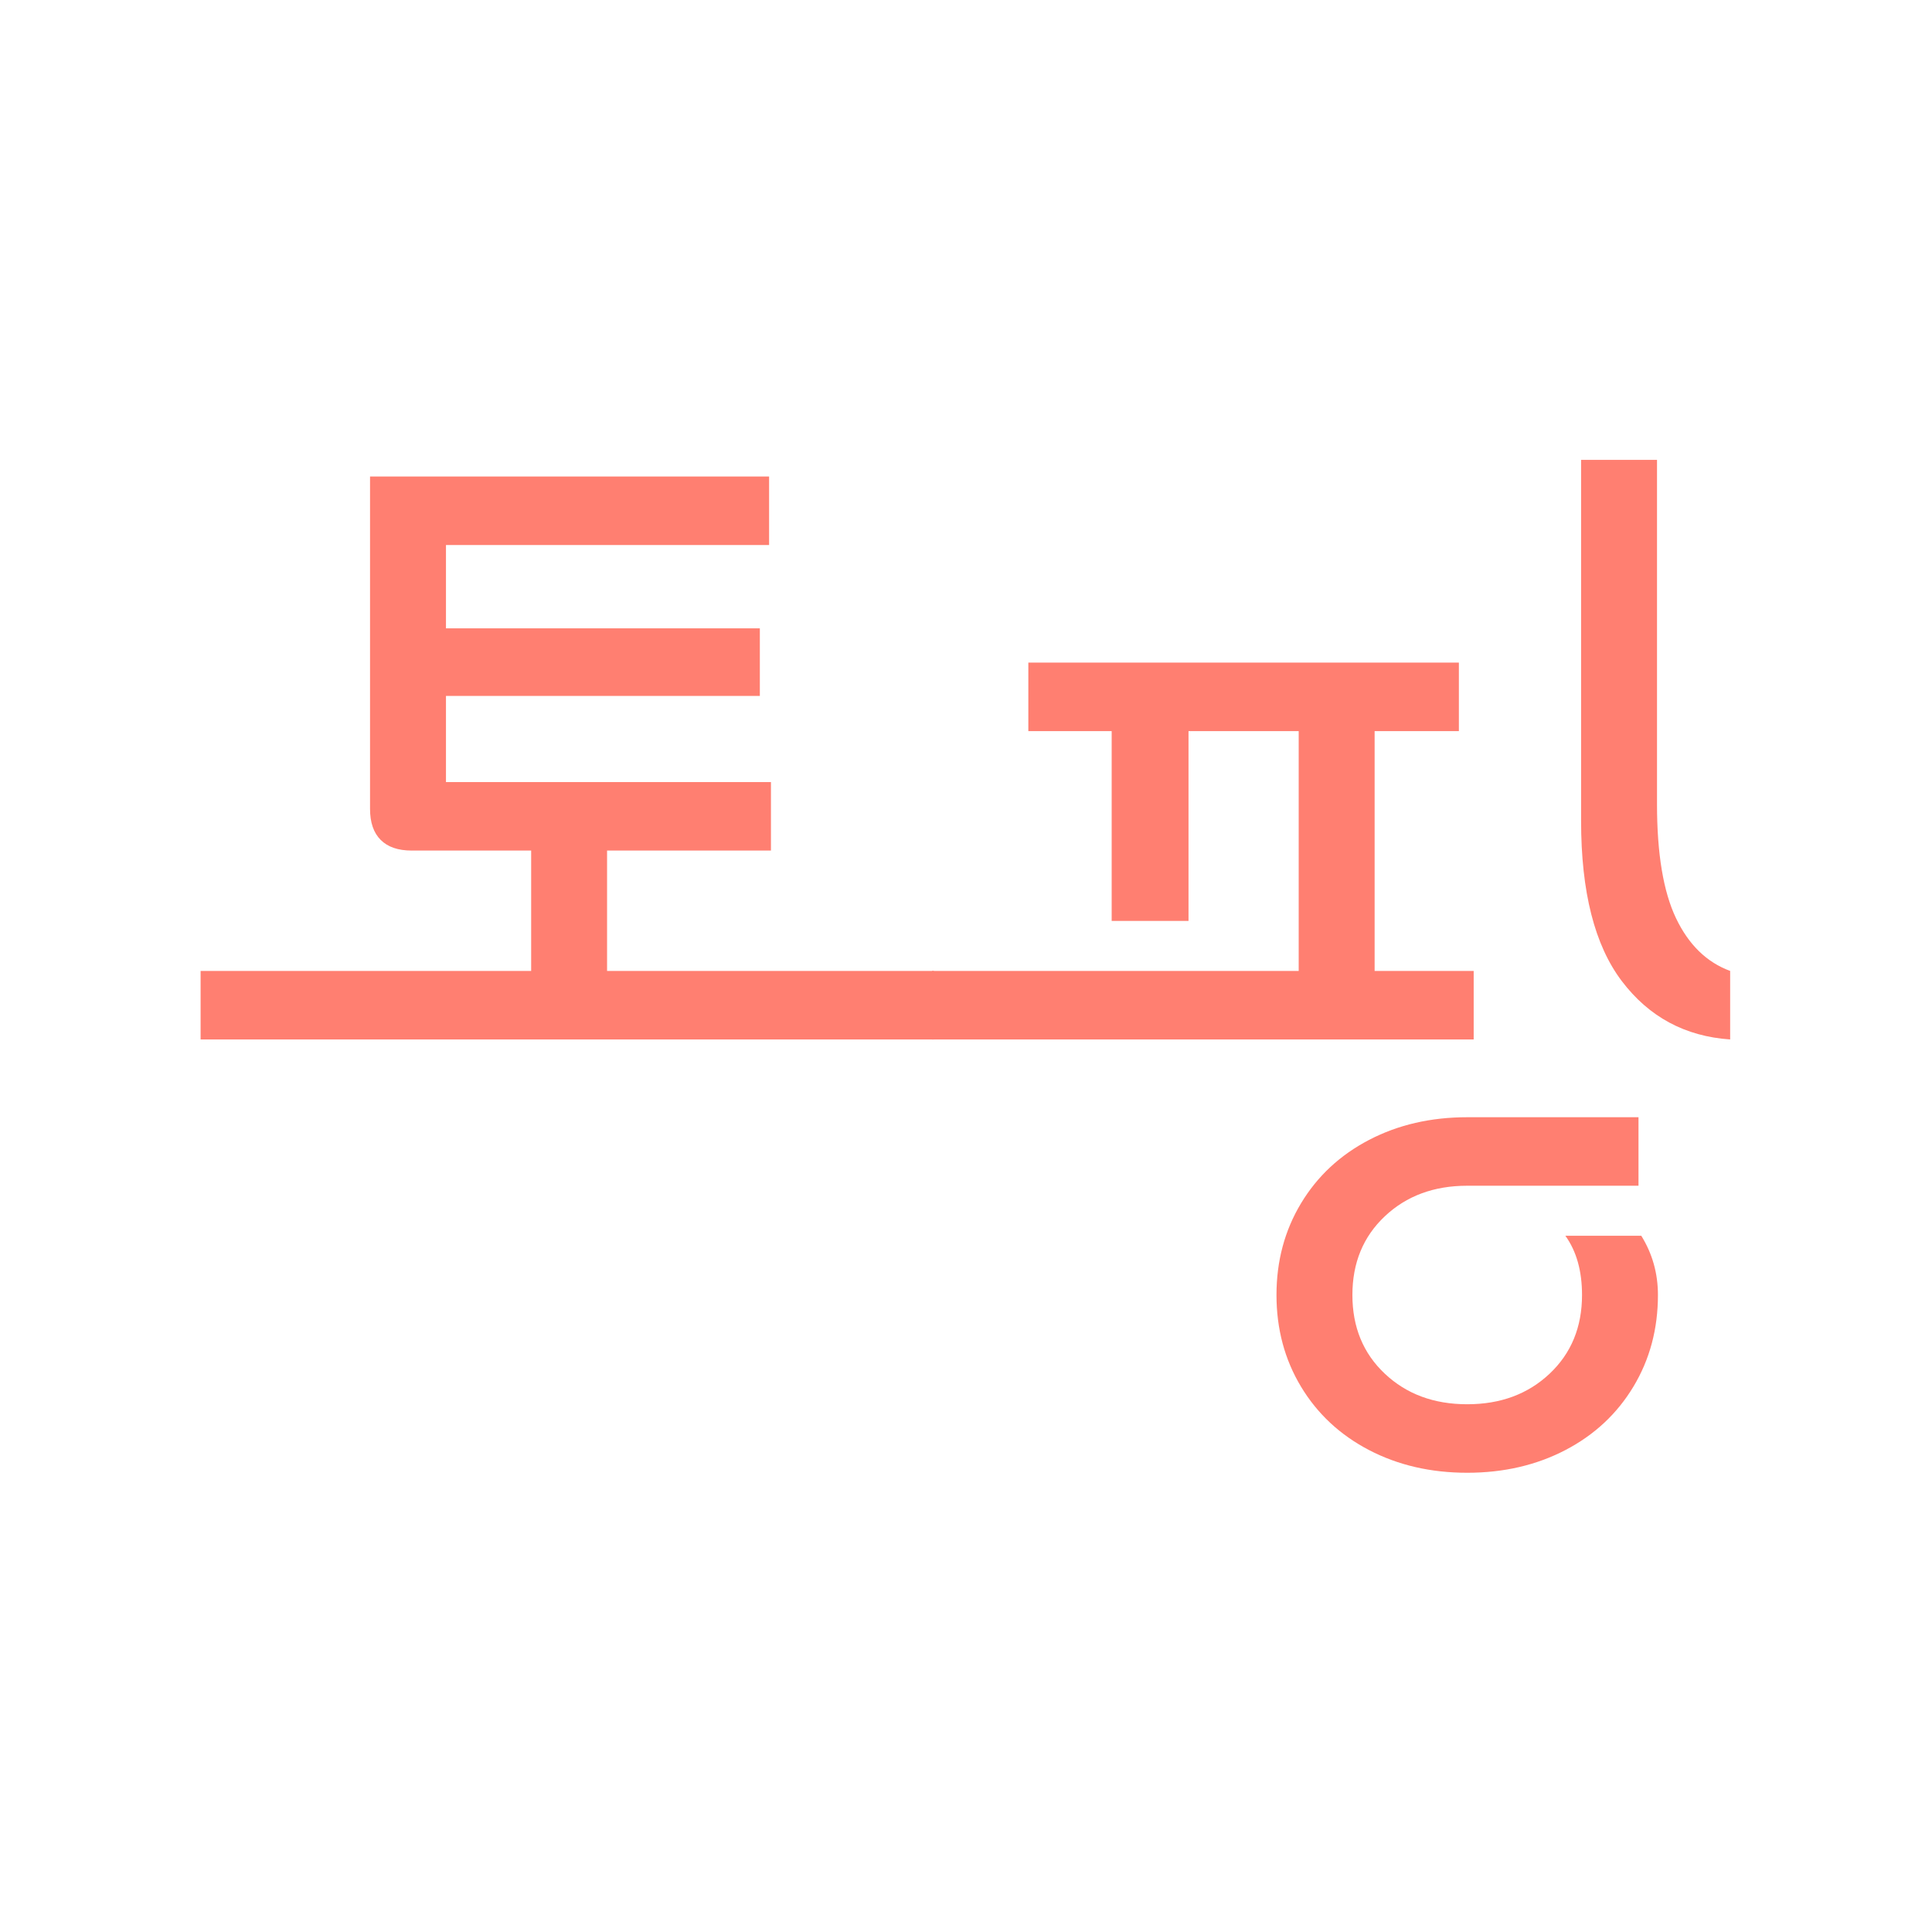 <svg width="143" height="143" viewBox="0 0 143 143" fill="none" xmlns="http://www.w3.org/2000/svg">
<path d="M44.933 71.865H69.124V76.937H14.848V71.865H39.314V62.956H30.473C29.468 62.956 28.703 62.694 28.177 62.168C27.652 61.643 27.389 60.878 27.389 59.873V35.27H56.926V40.342H33.009V46.509H56.241V51.512H33.009V57.885H57.063V62.956H44.933V71.865Z" fill="#FF7F71"/>
<path d="M101.745 54.116V71.865H109.077V76.937H68.987V71.865H96.125V54.116H87.97V68.165H82.282V54.116H76.114V49.045H107.981V54.116H101.745ZM101.334 107.33C99.186 106.211 97.507 104.646 96.296 102.636C95.086 100.625 94.481 98.364 94.481 95.851C94.481 93.338 95.086 91.077 96.296 89.067C97.507 87.056 99.186 85.492 101.334 84.372C103.481 83.253 105.902 82.693 108.598 82.693H121.276V87.764H108.598C106.131 87.764 104.098 88.518 102.499 90.026C100.899 91.534 100.1 93.475 100.1 95.851C100.1 98.227 100.899 100.169 102.499 101.676C104.098 103.184 106.131 103.938 108.598 103.938C111.065 103.938 113.098 103.184 114.697 101.676C116.296 100.169 117.096 98.227 117.096 95.851C117.096 94.069 116.684 92.607 115.862 91.465H121.481C122.304 92.79 122.715 94.252 122.715 95.851C122.715 98.364 122.11 100.625 120.899 102.636C119.688 104.646 118.009 106.211 115.862 107.33C113.715 108.449 111.293 109.009 108.598 109.009C105.902 109.009 103.481 108.449 101.334 107.33ZM128.06 76.937C124.725 76.708 122.053 75.269 120.042 72.619C118.032 69.969 117.027 66.018 117.027 60.764V34.037H122.646V59.53C122.646 63.185 123.115 65.995 124.051 67.959C124.988 69.924 126.324 71.226 128.06 71.865V76.937Z" fill="#FF7F71"/>
</svg>
